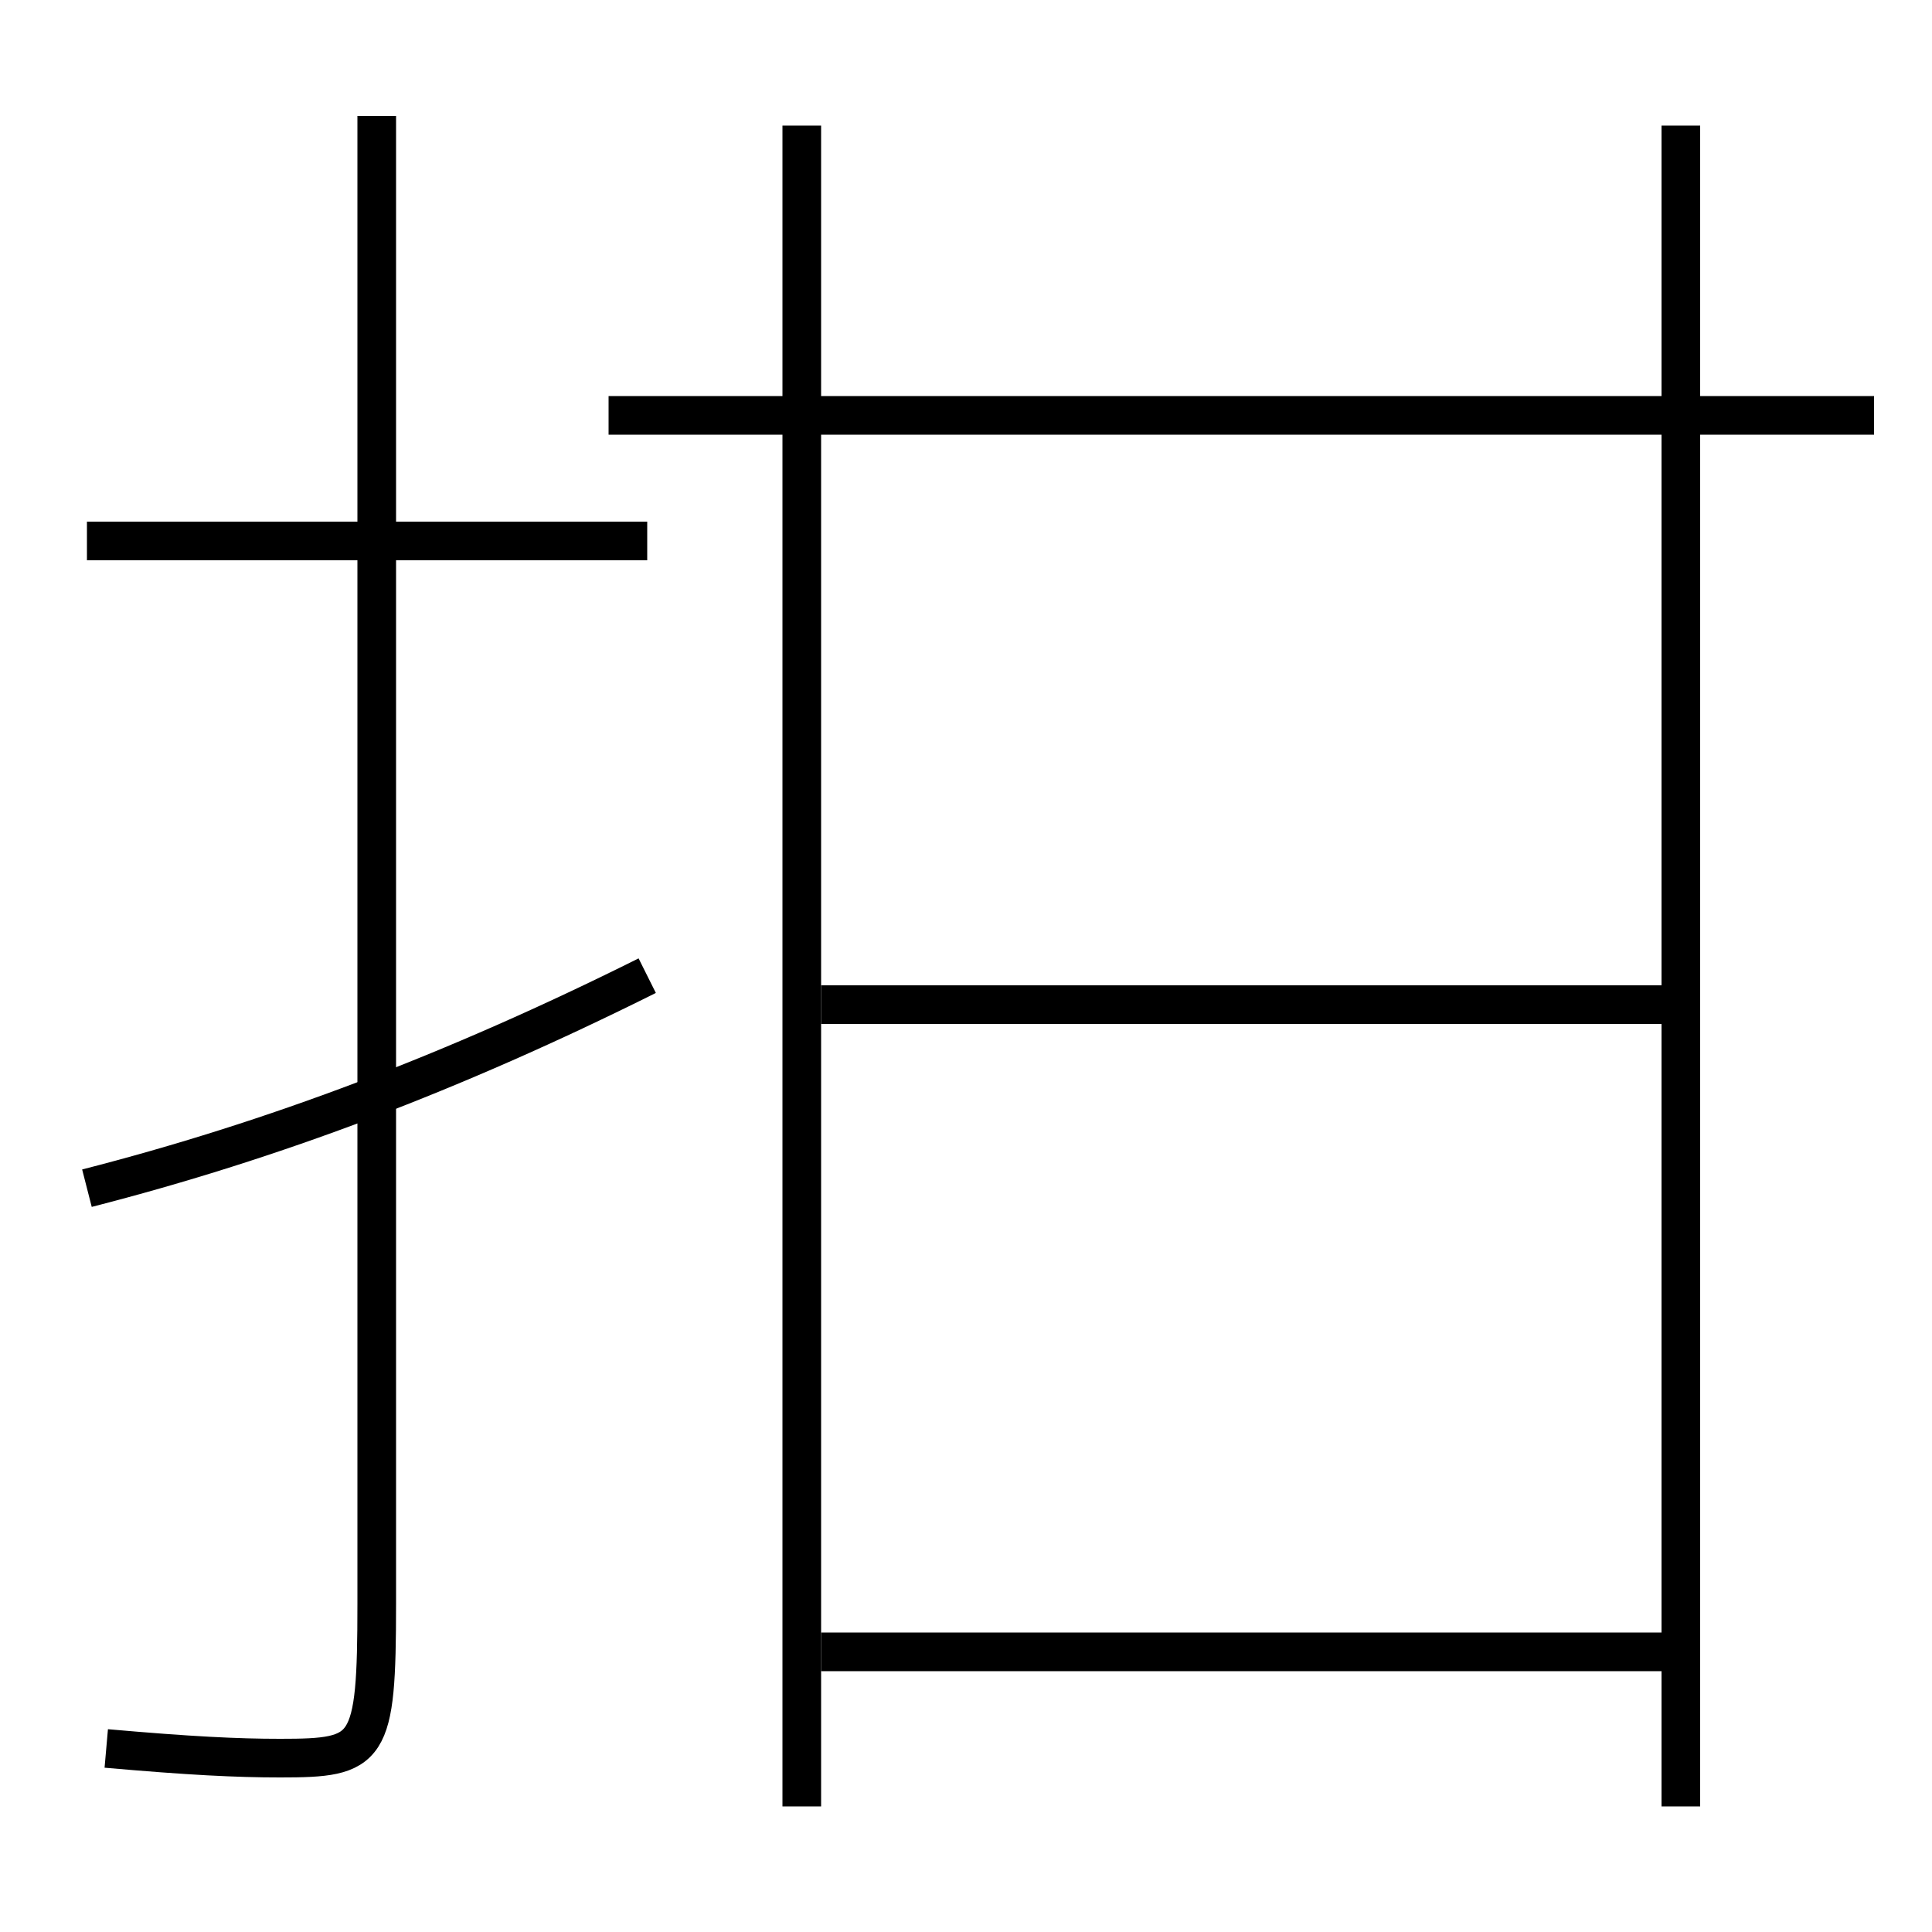 <?xml version='1.0' encoding='utf-8'?>
<svg xmlns="http://www.w3.org/2000/svg" height="100px" version="1.0" viewBox="0 0 100 100" width="100px" x="0px" y="0px">
<line fill="none" stroke="#000000" stroke-width="2" x1="33.5" x2="4.5" y1="28" y2="28" /><line fill="none" stroke="#000000" stroke-width="2" x1="41.5" x2="41.5" y1="6.5" y2="93.5" /><line fill="none" stroke="#000000" stroke-width="2" x1="87" x2="87" y1="93.5" y2="6.5" /><line fill="none" stroke="#000000" stroke-width="2" x1="97" x2="31.5" y1="21.5" y2="21.5" /><line fill="none" stroke="#000000" stroke-width="2" x1="42.5" x2="86" y1="85.5" y2="85.5" /><line fill="none" stroke="#000000" stroke-width="2" x1="42.5" x2="86" y1="52" y2="52" /><path d="M19.5,6 v77.0 c0,7.683 -0.373,8 -5,8 c-2.246,0 -4.663,-0.119 -9,-0.5" fill="none" stroke="#000000" stroke-width="2" /><path d="M33.5,50.5 c-10.035,5.009 -19.379,8.534 -29,11" fill="none" stroke="#000000" stroke-width="2" /></svg>